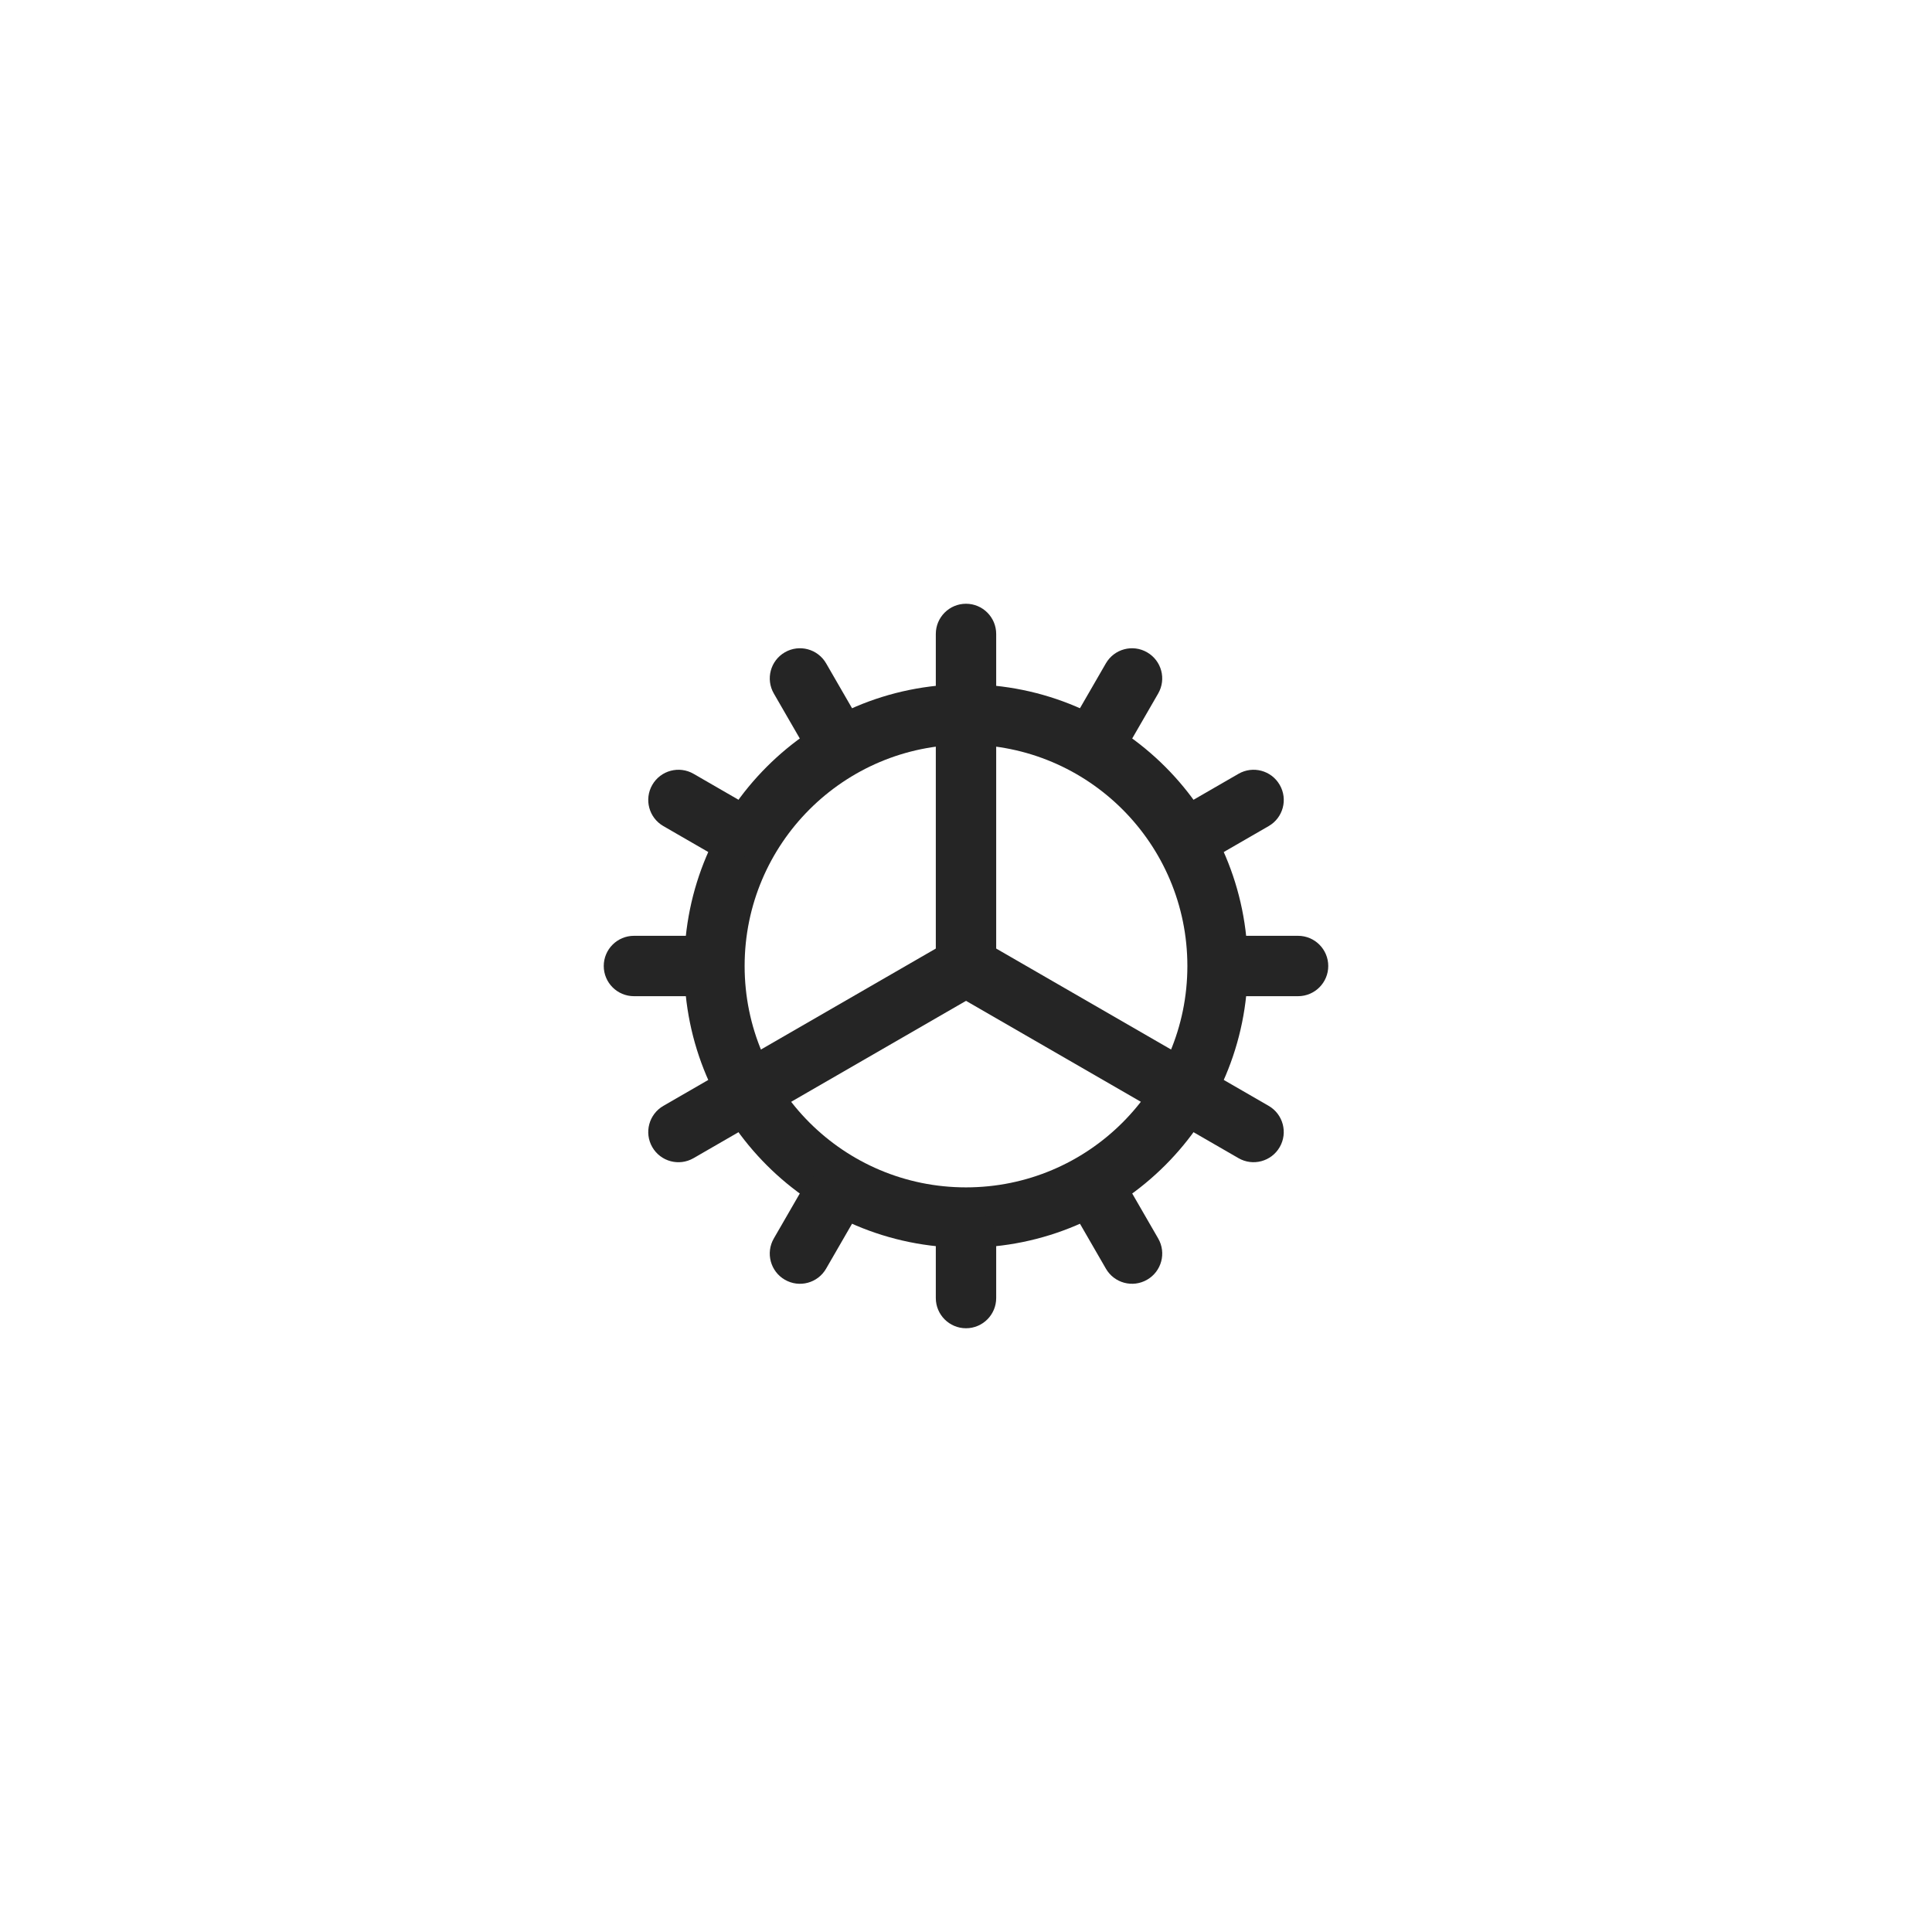 <svg width="48" height="48" viewBox="0 0 48 48" fill="none" xmlns="http://www.w3.org/2000/svg">
<path fill-rule="evenodd" clip-rule="evenodd" d="M24 29.5C27.038 29.5 29.5 27.038 29.5 24C29.5 20.962 27.038 18.5 24 18.5C20.962 18.5 18.5 20.962 18.5 24C18.5 27.038 20.962 29.5 24 29.5ZM24 31C27.866 31 31 27.866 31 24C31 20.134 27.866 17 24 17C20.134 17 17 20.134 17 24C17 27.866 20.134 31 24 31Z" fill="#252525"/>
<path d="M23.25 15.75C23.25 15.336 23.586 15 24 15C24.414 15 24.75 15.336 24.75 15.75V24.11C24.75 24.524 24.414 24.86 24 24.86C23.586 24.86 23.25 24.524 23.25 24.11V15.75Z" fill="#252525"/>
<path d="M23.25 30.75C23.25 30.336 23.586 30 24 30C24.414 30 24.75 30.336 24.75 30.75V32.25C24.75 32.664 24.414 33 24 33C23.586 33 23.25 32.664 23.25 32.25V30.75Z" fill="#252525"/>
<path d="M19.226 17.231C19.018 16.872 19.141 16.413 19.5 16.206C19.859 15.999 20.317 16.122 20.525 16.481L21.275 17.78C21.482 18.138 21.359 18.597 21 18.804C20.641 19.011 20.183 18.888 19.976 18.53L19.226 17.231Z" fill="#252525"/>
<path d="M26.726 30.221C26.518 29.862 26.641 29.403 27 29.196C27.359 28.989 27.817 29.112 28.025 29.471L28.775 30.77C28.982 31.129 28.859 31.587 28.5 31.794C28.141 32.002 27.683 31.879 27.476 31.52L26.726 30.221Z" fill="#252525"/>
<path d="M16.481 20.524C16.122 20.317 15.999 19.859 16.206 19.5C16.413 19.141 16.872 19.018 17.231 19.225L18.53 19.975C18.888 20.183 19.011 20.641 18.804 21C18.597 21.359 18.138 21.482 17.78 21.274L16.481 20.524Z" fill="#252525"/>
<path d="M23.531 24.595C23.173 24.388 23.05 23.929 23.257 23.57C23.464 23.212 23.923 23.089 24.281 23.296L31.52 27.475C31.878 27.682 32.001 28.141 31.794 28.499C31.587 28.858 31.128 28.981 30.77 28.774L23.531 24.595Z" fill="#252525"/>
<path d="M15.75 24.75C15.336 24.75 15 24.414 15 24C15 23.586 15.336 23.25 15.75 23.25H17.25C17.664 23.25 18 23.586 18 24C18 24.414 17.664 24.75 17.25 24.75H15.75Z" fill="#252525"/>
<path d="M30.75 24.75C30.336 24.75 30 24.414 30 24C30 23.586 30.336 23.25 30.75 23.25H32.25C32.664 23.25 33 23.586 33 24C33 24.414 32.664 24.75 32.25 24.75H30.75Z" fill="#252525"/>
<path d="M17.231 28.774C16.872 28.982 16.413 28.859 16.206 28.5C15.999 28.141 16.122 27.683 16.481 27.475L23.721 23.295C24.079 23.088 24.538 23.211 24.745 23.57C24.952 23.929 24.829 24.387 24.471 24.594L17.231 28.774Z" fill="#252525"/>
<path d="M30.221 21.274C29.862 21.482 29.403 21.359 29.196 21C28.989 20.641 29.112 20.183 29.471 19.975L30.77 19.225C31.129 19.018 31.587 19.141 31.794 19.5C32.002 19.859 31.879 20.317 31.52 20.524L30.221 21.274Z" fill="#252525"/>
<path d="M20.524 31.52C20.317 31.879 19.859 32.002 19.5 31.795C19.141 31.588 19.018 31.129 19.225 30.77L19.975 29.471C20.183 29.113 20.641 28.99 21 29.197C21.359 29.404 21.482 29.863 21.274 30.221L20.524 31.52Z" fill="#252525"/>
<path d="M28.024 18.53C27.817 18.889 27.359 19.012 27 18.805C26.641 18.598 26.518 18.139 26.725 17.78L27.475 16.481C27.683 16.122 28.141 15.999 28.5 16.207C28.859 16.414 28.982 16.872 28.774 17.231L28.024 18.53Z" fill="#252525"/>
</svg>